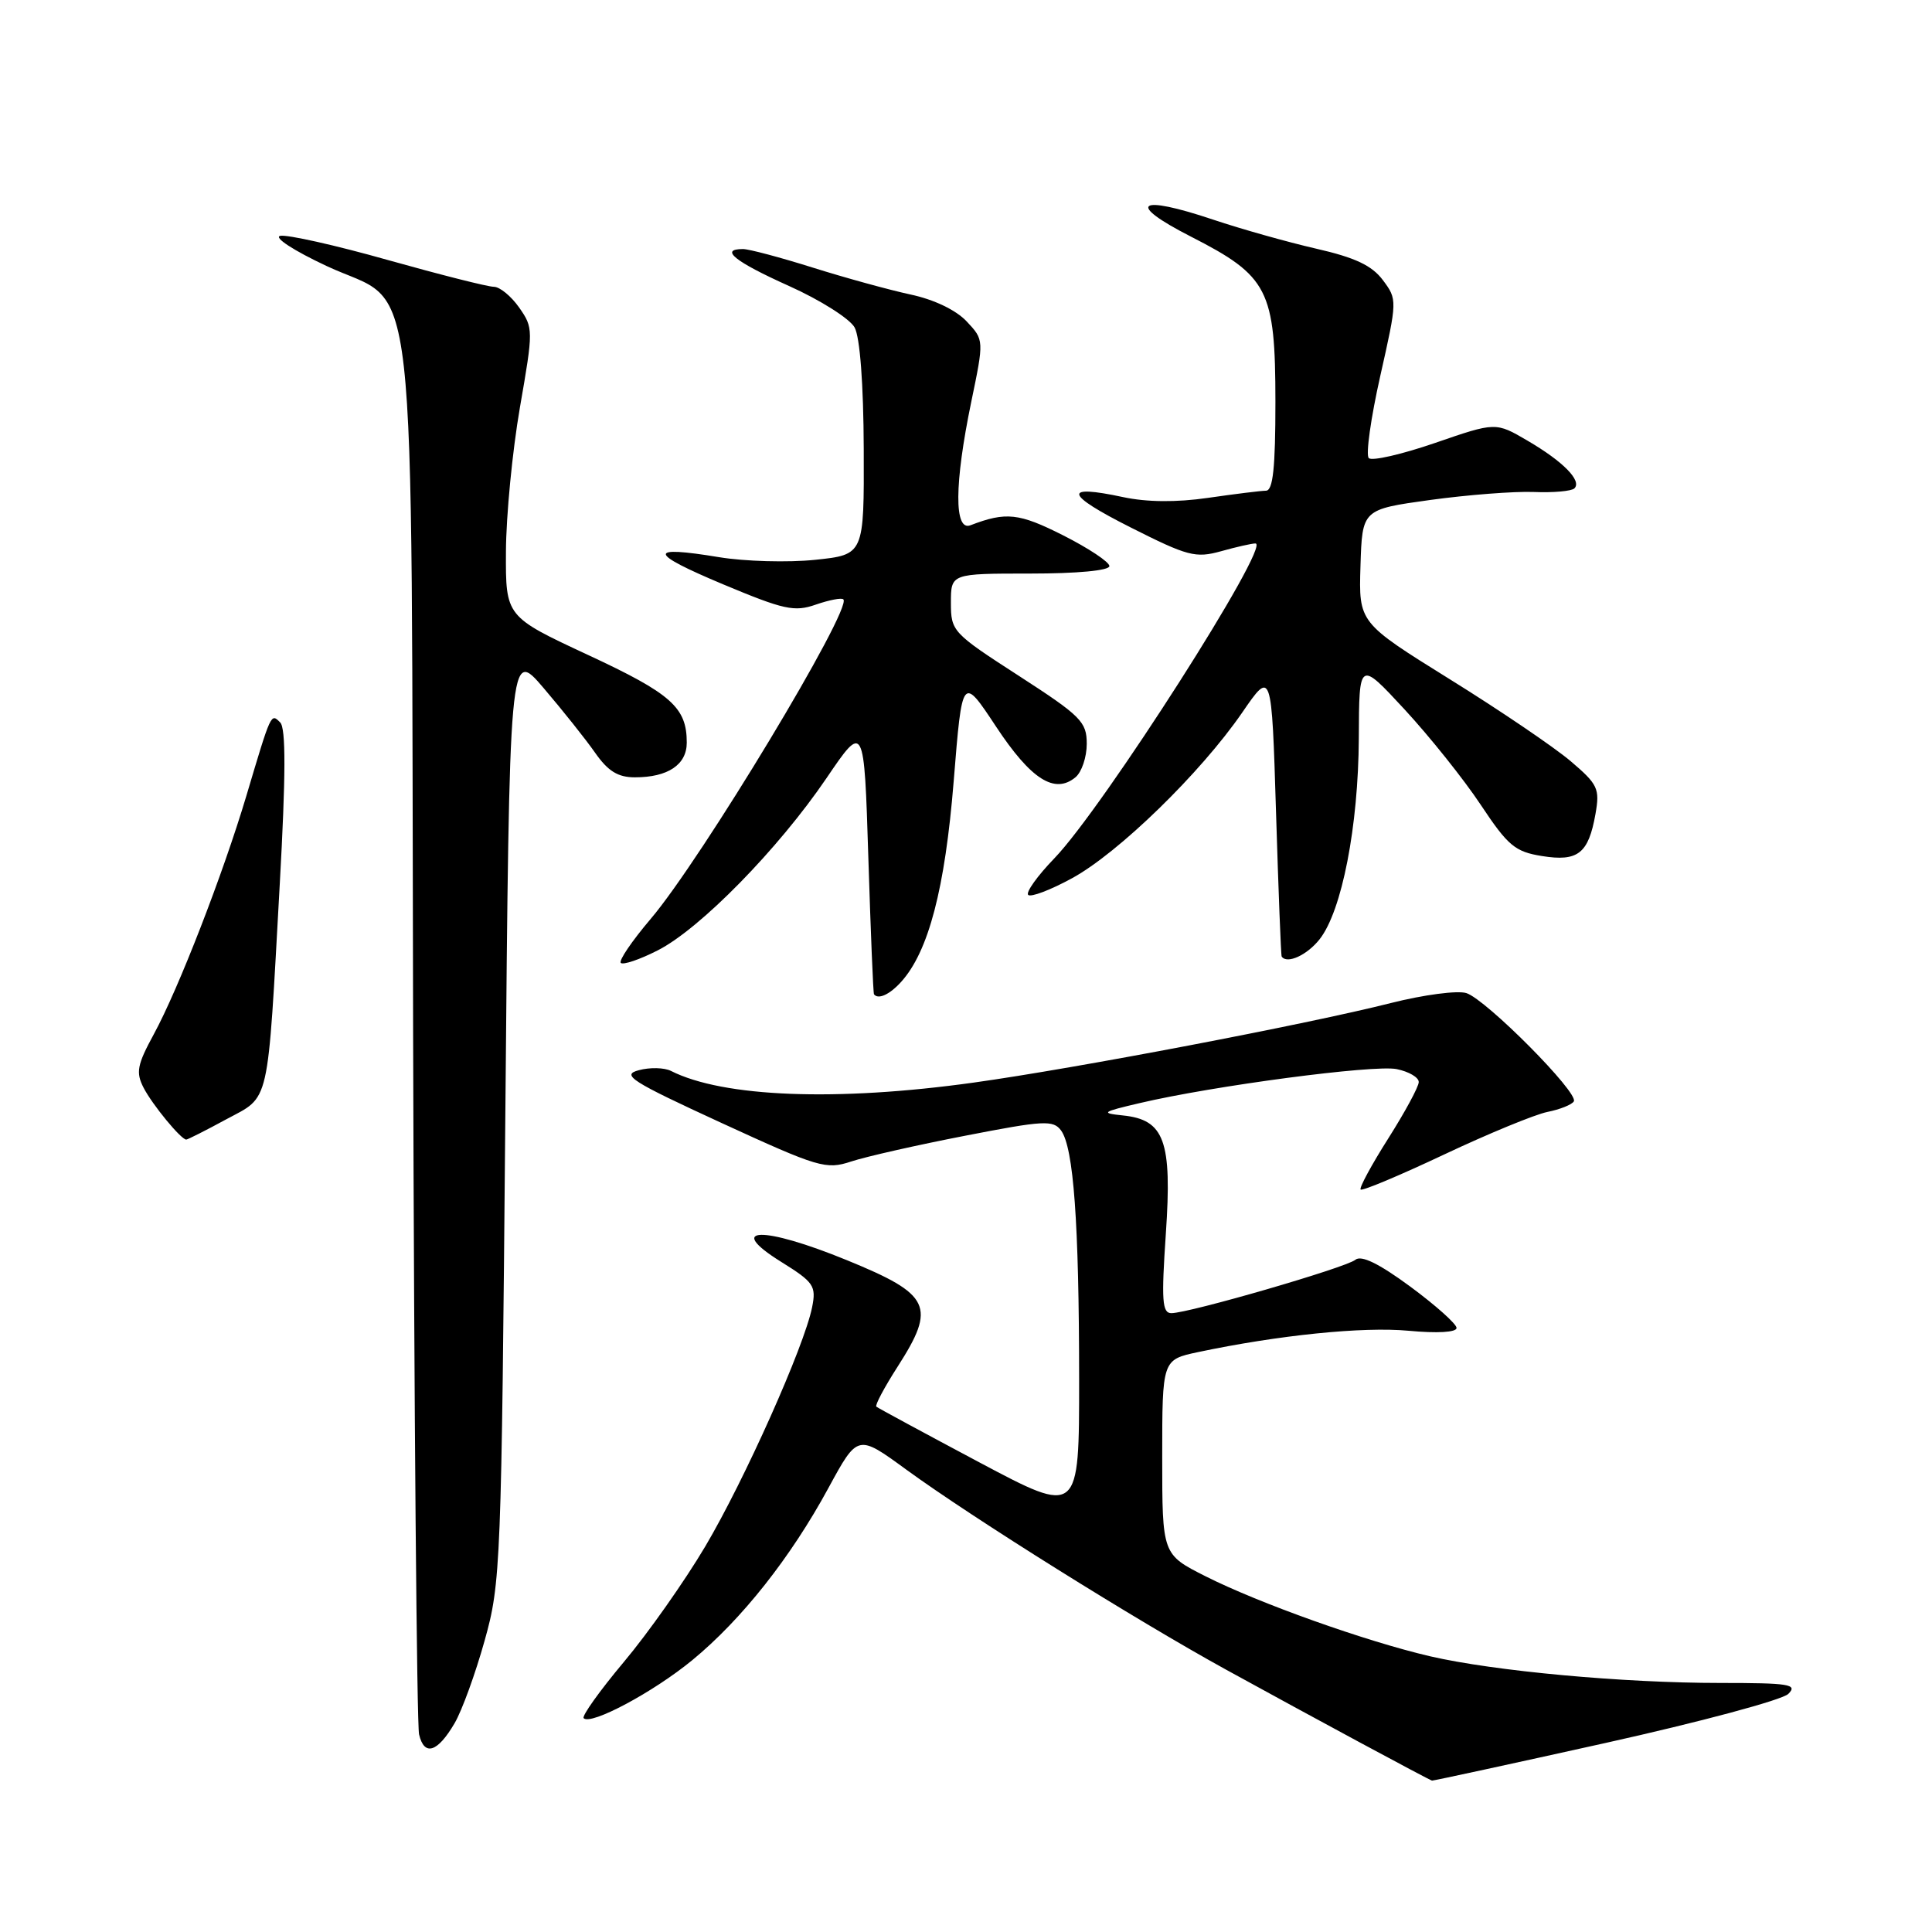 <?xml version="1.0" encoding="UTF-8" standalone="no"?>
<!DOCTYPE svg PUBLIC "-//W3C//DTD SVG 1.1//EN" "http://www.w3.org/Graphics/SVG/1.1/DTD/svg11.dtd" >
<svg xmlns="http://www.w3.org/2000/svg" xmlns:xlink="http://www.w3.org/1999/xlink" version="1.1" viewBox="0 0 256 256">
 <g >
 <path fill="currentColor"
d=" M 212.75 230.95 C 225.26 228.17 236.16 225.25 236.96 224.45 C 238.24 223.18 237.11 223.00 227.96 223.00 C 215.02 223.00 198.00 221.43 189.51 219.47 C 181.00 217.49 166.87 212.46 159.75 208.87 C 154.00 205.97 154.00 205.97 154.00 193.07 C 154.00 180.17 154.00 180.17 158.75 179.16 C 169.41 176.91 180.61 175.77 186.62 176.33 C 190.46 176.69 193.00 176.54 193.00 175.96 C 193.00 175.43 190.24 172.97 186.87 170.48 C 182.70 167.41 180.37 166.28 179.59 166.93 C 178.33 167.97 157.55 174.00 155.21 174.00 C 153.99 174.00 153.88 172.32 154.48 163.47 C 155.32 151.15 154.30 148.36 148.77 147.80 C 145.80 147.49 146.00 147.34 151.00 146.17 C 160.76 143.87 182.04 141.06 185.06 141.66 C 186.68 141.99 188.00 142.76 187.99 143.38 C 187.99 143.99 186.16 147.37 183.94 150.87 C 181.72 154.37 180.08 157.41 180.29 157.62 C 180.50 157.84 185.48 155.75 191.35 152.98 C 197.22 150.21 203.37 147.68 205.03 147.34 C 206.69 147.01 208.27 146.38 208.54 145.94 C 209.23 144.82 196.92 132.43 194.30 131.59 C 193.12 131.22 188.64 131.81 184.33 132.90 C 173.19 135.72 142.52 141.57 129.01 143.45 C 110.87 145.98 95.81 145.40 88.90 141.90 C 88.02 141.46 86.10 141.41 84.64 141.81 C 82.28 142.43 83.59 143.27 95.61 148.80 C 108.49 154.72 109.45 155.01 112.80 153.90 C 114.74 153.26 121.54 151.72 127.89 150.49 C 138.32 148.46 139.56 148.39 140.60 149.80 C 142.26 152.08 142.98 162.02 142.99 182.65 C 143.00 200.80 143.00 200.80 129.75 193.76 C 122.46 189.88 116.33 186.57 116.12 186.39 C 115.91 186.22 117.18 183.83 118.94 181.09 C 124.08 173.08 123.34 171.53 112.24 166.99 C 101.03 162.40 96.00 162.53 103.52 167.21 C 107.84 169.90 108.17 170.39 107.61 173.21 C 106.57 178.41 98.65 196.13 93.45 204.91 C 90.73 209.50 85.88 216.39 82.67 220.21 C 79.46 224.04 77.06 227.40 77.34 227.67 C 78.30 228.64 86.57 224.22 91.73 219.98 C 98.27 214.60 104.78 206.37 109.78 197.15 C 113.65 190.03 113.65 190.03 120.07 194.72 C 128.94 201.18 150.48 214.65 162.50 221.26 C 173.70 227.42 189.37 235.86 189.75 235.94 C 189.89 235.97 200.24 233.73 212.75 230.95 Z  M 60.24 228.33 C 61.21 226.67 63.00 221.75 64.21 217.41 C 66.36 209.75 66.44 207.56 66.96 147.68 C 67.50 85.86 67.50 85.86 72.04 91.18 C 74.54 94.11 77.61 97.96 78.86 99.75 C 80.57 102.19 81.88 103.00 84.13 103.00 C 88.50 103.00 91.00 101.33 91.00 98.40 C 91.00 93.74 88.96 91.92 77.93 86.79 C 67.00 81.70 67.00 81.70 67.04 73.10 C 67.06 68.37 67.89 59.78 68.89 54.00 C 70.68 43.71 70.68 43.45 68.79 40.75 C 67.73 39.24 66.22 38.00 65.43 38.00 C 64.64 38.00 58.32 36.40 51.38 34.45 C 44.45 32.49 38.04 31.06 37.14 31.25 C 36.22 31.45 38.92 33.21 43.28 35.25 C 55.57 41.01 54.46 31.19 54.74 137.00 C 54.87 186.78 55.23 228.54 55.53 229.82 C 56.22 232.76 57.98 232.20 60.24 228.33 Z  M 29.97 148.32 C 35.84 145.16 35.41 147.01 37.07 117.15 C 37.87 102.74 37.89 96.49 37.13 95.73 C 35.89 94.49 35.95 94.35 32.63 105.50 C 29.52 115.90 23.64 131.05 20.38 137.04 C 18.17 141.10 17.98 142.10 19.03 144.14 C 20.20 146.40 23.99 151.00 24.68 151.00 C 24.86 151.00 27.25 149.80 29.97 148.32 Z  M 119.40 130.11 C 123.04 126.09 125.22 117.75 126.37 103.50 C 127.50 89.50 127.50 89.50 131.99 96.29 C 136.61 103.28 139.75 105.28 142.51 102.99 C 143.33 102.31 144.00 100.32 144.00 98.56 C 144.00 95.64 143.24 94.88 135.00 89.55 C 126.22 83.88 126.00 83.65 126.00 79.87 C 126.00 76.00 126.00 76.00 136.50 76.00 C 142.73 76.00 147.00 75.60 147.00 75.01 C 147.00 74.47 144.24 72.64 140.88 70.94 C 135.02 67.98 133.31 67.79 128.59 69.60 C 126.41 70.44 126.45 64.12 128.69 53.28 C 130.40 45.05 130.40 45.05 128.08 42.58 C 126.67 41.08 123.75 39.68 120.63 39.02 C 117.81 38.41 111.99 36.81 107.70 35.46 C 103.41 34.11 99.24 33.00 98.45 33.00 C 95.29 33.00 97.35 34.66 104.54 37.89 C 108.69 39.75 112.60 42.23 113.24 43.39 C 113.95 44.69 114.42 50.87 114.45 59.50 C 114.50 73.50 114.50 73.50 108.00 74.18 C 104.42 74.55 98.70 74.39 95.29 73.83 C 85.72 72.25 85.86 73.25 95.80 77.42 C 103.88 80.80 105.26 81.11 108.11 80.11 C 109.88 79.50 111.52 79.18 111.75 79.42 C 112.97 80.64 92.93 113.88 86.21 121.77 C 83.74 124.68 81.96 127.29 82.26 127.59 C 82.56 127.89 84.76 127.15 87.15 125.93 C 92.75 123.09 103.13 112.50 109.50 103.13 C 114.50 95.77 114.50 95.77 115.06 113.64 C 115.37 123.46 115.70 131.61 115.81 131.75 C 116.37 132.48 117.88 131.79 119.40 130.11 Z  M 174.86 124.45 C 177.81 120.70 179.99 109.50 180.05 97.80 C 180.09 87.50 180.09 87.50 186.11 94.00 C 189.42 97.58 193.97 103.27 196.21 106.65 C 199.82 112.08 200.75 112.86 204.32 113.43 C 209.09 114.20 210.48 113.10 211.41 107.85 C 212.00 104.50 211.73 103.93 208.11 100.85 C 205.94 99.01 198.74 94.12 192.10 90.00 C 180.04 82.50 180.04 82.50 180.27 75.00 C 180.50 67.50 180.50 67.50 189.50 66.25 C 194.45 65.57 200.63 65.09 203.23 65.19 C 205.83 65.30 208.25 65.08 208.62 64.71 C 209.63 63.70 207.14 61.16 202.42 58.40 C 198.19 55.92 198.19 55.92 190.16 58.69 C 185.74 60.21 181.79 61.12 181.37 60.70 C 180.95 60.28 181.64 55.39 182.89 49.83 C 185.15 39.79 185.16 39.69 183.24 37.12 C 181.79 35.18 179.57 34.13 174.40 32.95 C 170.61 32.08 164.47 30.35 160.77 29.11 C 150.71 25.73 149.13 26.92 157.78 31.34 C 168.07 36.59 168.99 38.39 169.00 53.25 C 169.00 61.97 168.68 65.01 167.75 65.02 C 167.06 65.03 163.60 65.46 160.07 65.97 C 155.86 66.58 151.96 66.54 148.82 65.87 C 140.75 64.14 141.08 65.48 149.80 69.88 C 157.37 73.70 158.41 73.98 161.80 73.04 C 163.83 72.47 165.88 72.01 166.35 72.01 C 168.55 71.99 146.16 107.06 139.71 113.73 C 137.46 116.06 135.90 118.24 136.24 118.58 C 136.59 118.92 139.20 117.93 142.05 116.37 C 148.19 113.03 159.09 102.42 164.59 94.43 C 168.50 88.74 168.50 88.74 169.08 107.62 C 169.40 118.00 169.73 126.61 169.83 126.75 C 170.54 127.78 173.20 126.56 174.86 124.45 Z "/>
</g>
</svg>